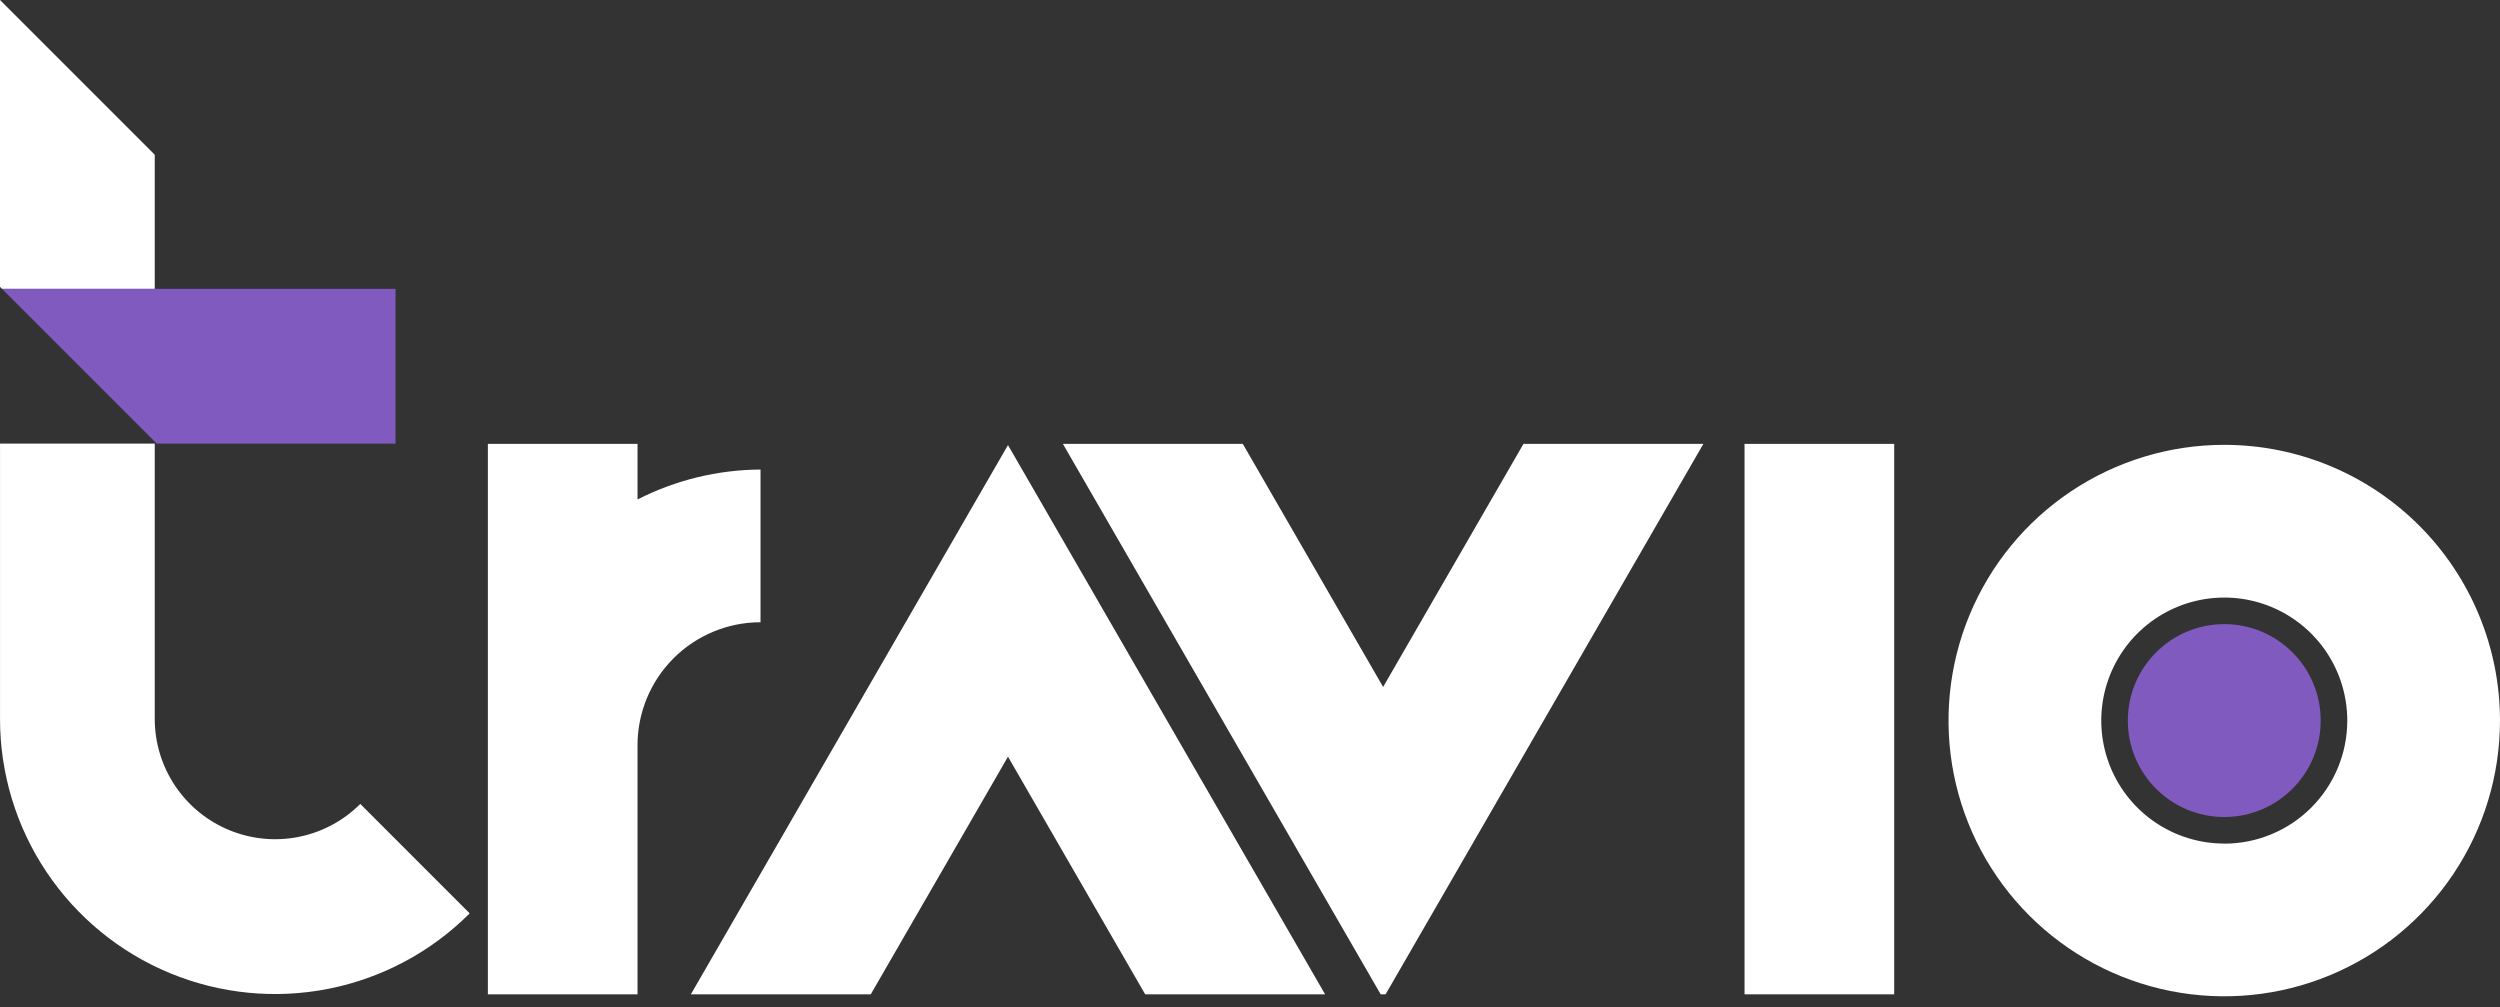 <svg width="201" height="81" viewBox="0 0 201 81" fill="none" xmlns="http://www.w3.org/2000/svg">
<rect x="0" y="0" width="201" height="81" fill="#333333" stroke="none"/>
<g clip-path="url(#clip0_54_173)">
<path d="M0 0V23.064L0.163 23.227H12.441V12.441L0 0Z" fill="white"/>
<path d="M0.002 35.668V57.789C-0.002 62.165 1.293 66.444 3.723 70.084C6.153 73.724 9.608 76.561 13.651 78.236C17.695 79.911 22.144 80.349 26.436 79.494C30.728 78.639 34.67 76.53 37.763 73.434L31.801 67.472L28.966 64.637C27.612 65.991 25.887 66.913 24.009 67.287C22.131 67.66 20.184 67.468 18.415 66.735C16.646 66.002 15.134 64.761 14.071 63.168C13.007 61.576 12.44 59.703 12.441 57.789V35.668H0.002Z" fill="white"/>
<path d="M0.163 23.227L12.604 35.668H31.801V23.227H0.163Z" fill="#805ABF"/>
<path d="M61.146 37.751V50.029C58.523 50.029 56.008 51.071 54.153 52.925C52.299 54.78 51.257 57.295 51.257 59.918V79.944H39.225V35.689H51.257V40.156C54.321 38.594 57.707 37.771 61.146 37.751Z" fill="white"/>
<path d="M152.293 35.689H140.261V79.944H152.293V35.689Z" fill="white"/>
<path d="M178.831 35.765C174.447 35.765 170.161 37.064 166.515 39.5C162.87 41.935 160.028 45.397 158.35 49.447C156.671 53.498 156.232 57.955 157.086 62.255C157.941 66.555 160.051 70.506 163.151 73.606C166.251 76.707 170.2 78.819 174.5 79.675C178.8 80.532 183.257 80.094 187.308 78.417C191.359 76.74 194.822 73.9 197.259 70.255C199.696 66.61 200.997 62.325 200.998 57.94C200.999 55.029 200.427 52.145 199.313 49.455C198.199 46.765 196.567 44.32 194.508 42.261C192.45 40.202 190.006 38.568 187.316 37.453C184.626 36.339 181.743 35.765 178.831 35.765ZM178.831 67.823C176.875 67.823 174.963 67.243 173.337 66.156C171.711 65.07 170.443 63.525 169.695 61.718C168.946 59.911 168.75 57.923 169.132 56.004C169.514 54.086 170.455 52.324 171.838 50.941C173.222 49.558 174.984 48.616 176.902 48.234C178.82 47.853 180.809 48.048 182.616 48.797C184.423 49.546 185.967 50.813 187.054 52.439C188.141 54.066 188.721 55.978 188.721 57.934C188.722 59.233 188.466 60.52 187.97 61.72C187.473 62.921 186.745 64.012 185.826 64.931C184.908 65.85 183.818 66.579 182.617 67.076C181.417 67.574 180.131 67.83 178.831 67.83V67.823Z" fill="white"/>
<path d="M178.831 65.687C183.113 65.687 186.585 62.216 186.585 57.934C186.585 53.652 183.113 50.18 178.831 50.18C174.549 50.18 171.078 53.652 171.078 57.934C171.078 62.216 174.549 65.687 178.831 65.687Z" fill="#805ABF"/>
<path d="M106.538 79.944H92.073L85.031 67.747L81.042 60.836L77.053 67.747L70.009 79.944H55.545L62.588 67.747L73.809 48.31L81.042 35.783L88.274 48.31L99.495 67.747L101.737 71.629L106.538 79.944Z" fill="white"/>
<path d="M118.443 67.747H118.429L118.437 67.759L111.401 79.944H111.007L103.97 67.759L103.979 67.747H103.964L90.509 44.44L85.457 35.689H99.921L111.203 55.232L122.487 35.689H136.951L118.443 67.747Z" fill="white"/>
</g>
<defs>
<clipPath id="clip0_54_173">
<rect width="201" height="80.102" fill="white"/>
</clipPath>
</defs>
</svg>
